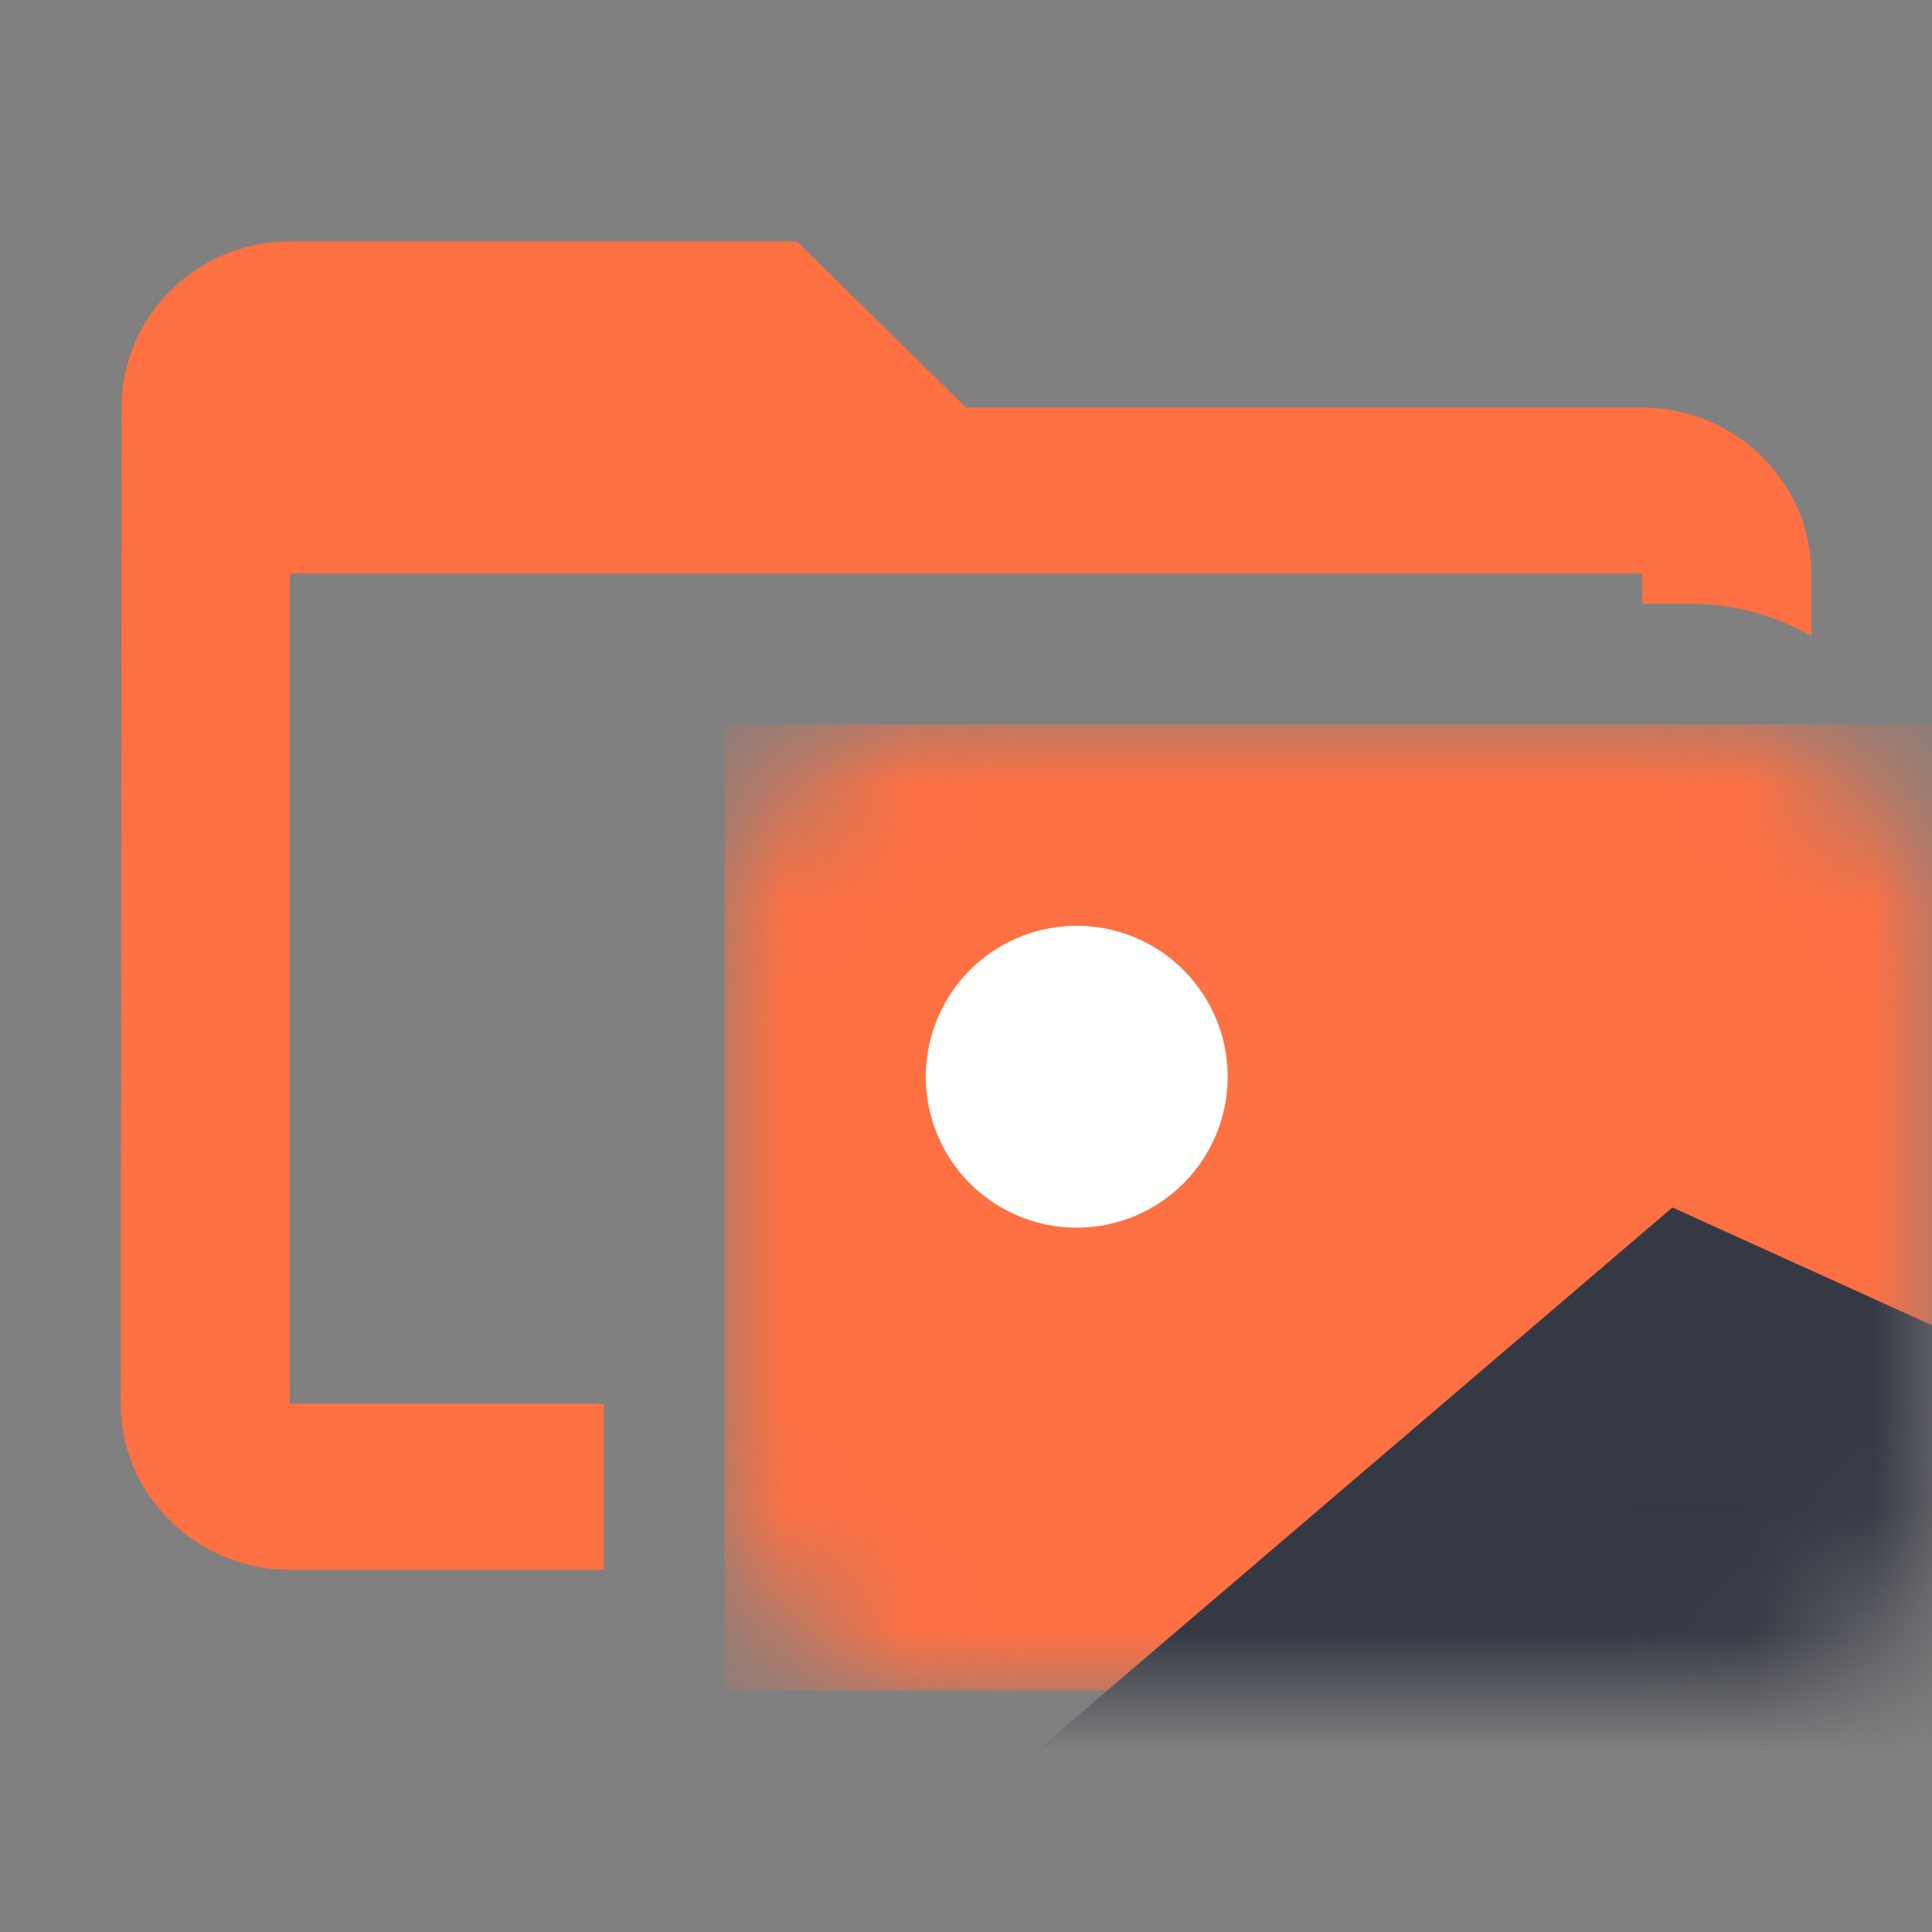 <svg xmlns="http://www.w3.org/2000/svg" width="16" height="16" fill="none"><rect width="100%" height="100%" fill="#808080" stroke="none"/><path fill="#FF7042" fill-rule="evenodd" d="M8 3.375h5.6c.77 0 1.4.619 1.4 1.375v.518A2 2 0 0 0 14 5h-.4v-.25H2.4v6.875H5V13H2.4c-.77 0-1.4-.619-1.4-1.375l.007-8.25C1.007 2.619 1.63 2 2.4 2h4.2z" clip-rule="evenodd"/><mask id="a" width="10" height="8" x="6" y="6" maskUnits="userSpaceOnUse" style="mask-type:alpha"><rect width="10" height="8" x="6" y="6" fill="#00B6C2" rx="1.6"/></mask><g mask="url(#a)"><path fill="#FF7042" d="M6 6h10v8H6z"/><path fill="#343944" d="M13.85 10 8 15l8.55-.357.45-3.214z"/><path fill="#fff" d="M8.917 10.167a1.25 1.25 0 1 0 0-2.5 1.25 1.25 0 0 0 0 2.5"/></g></svg>